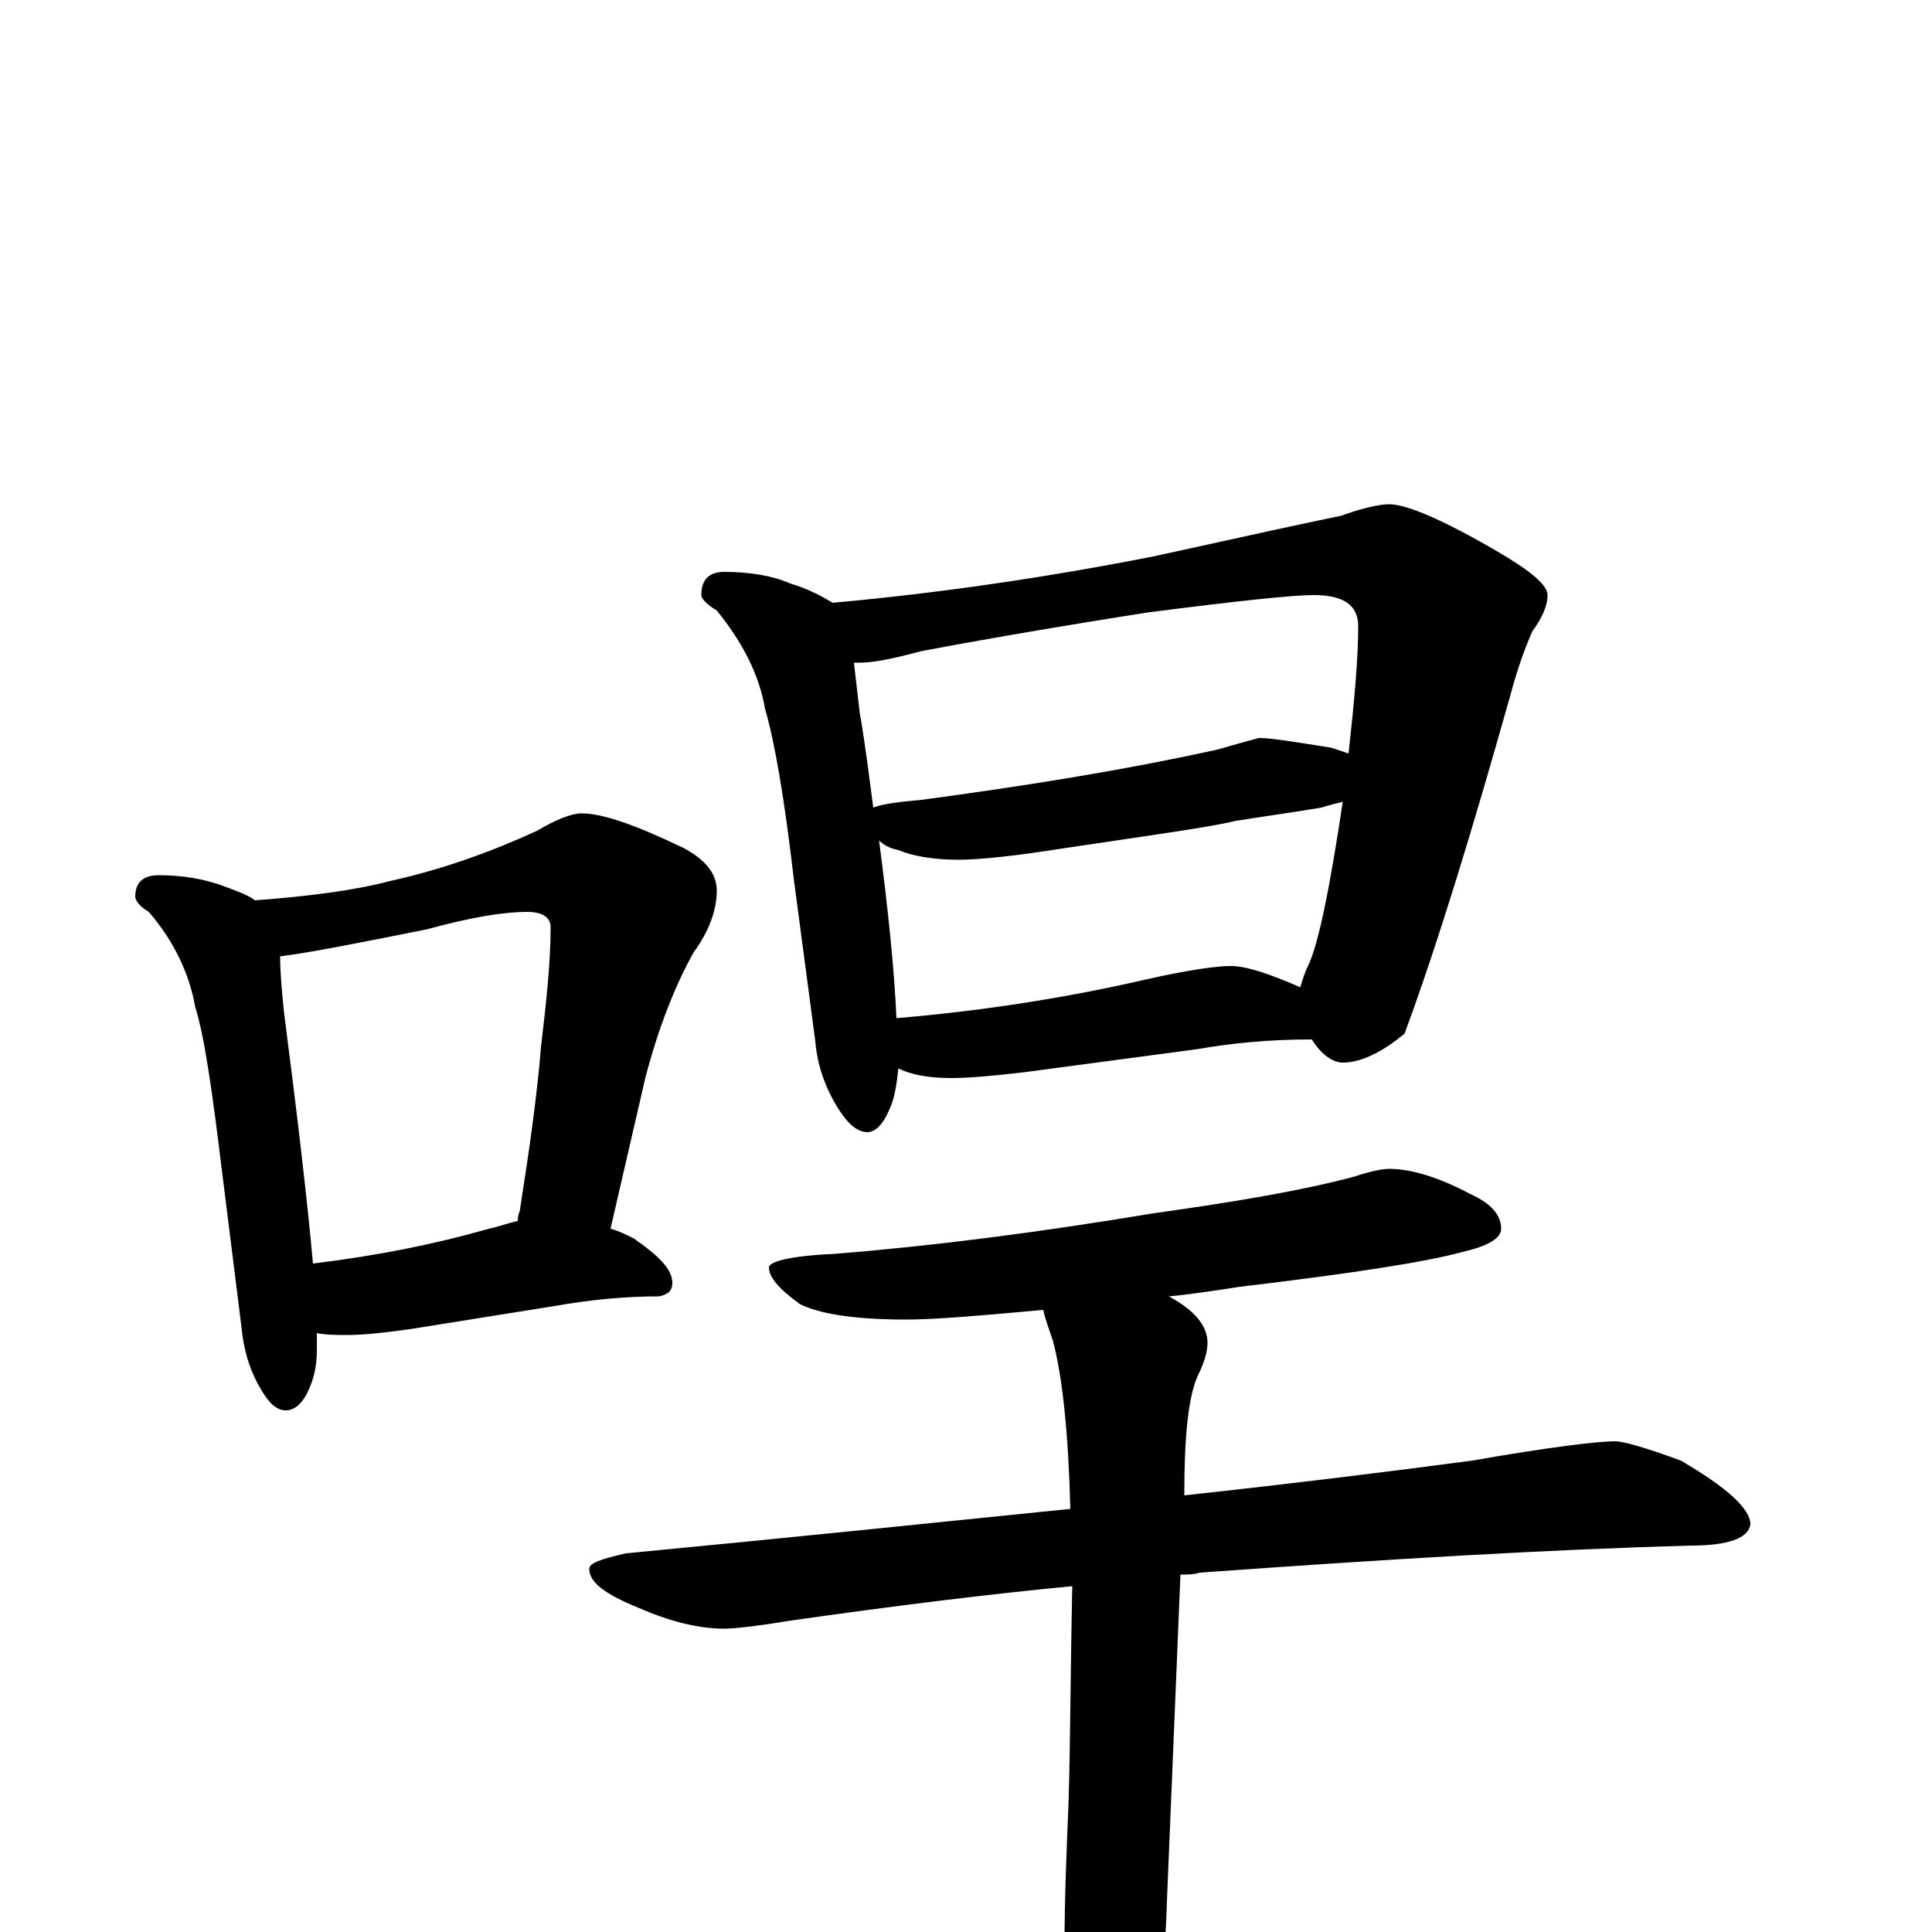 <?xml version="1.0" encoding="utf-8" ?>
<!DOCTYPE svg PUBLIC "-//W3C//DTD SVG 1.1//EN" "http://www.w3.org/Graphics/SVG/1.1/DTD/svg11.dtd">
<svg version="1.1" id="Layer_1" xmlns="http://www.w3.org/2000/svg" xmlns:xlink="http://www.w3.org/1999/xlink" x="0px" y="145px" width="1000px" height="1000px" viewBox="0 0 1000 1000" enable-background="new 0 0 1000 1000" xml:space="preserve">
<g id="Layer_1">
<path id="glyph" transform="matrix(1 0 0 -1 0 1000)" d="M82,547C95,547 105,545 114,542C122,539 128,537 132,534C159,536 183,539 202,544C229,550 254,559 278,570C288,576 296,579 301,579C312,579 329,573 354,561C365,555 371,548 371,539C371,529 367,518 359,507C350,491 341,469 334,442l-18,-78C320,363 324,361 328,359C341,350 348,343 348,336C348,332 346,330 341,329C322,329 304,327 287,324l-75,-12C198,310 187,309 180,309C174,309 169,309 164,310C164,307 164,304 164,301C164,292 162,285 159,279C156,273 152,270 148,270C143,270 139,274 135,281C129,291 126,302 125,313l-10,80C110,434 106,463 101,479C98,496 90,513 77,528C72,531 70,534 70,536C70,543 74,547 82,547M162,346C195,350 225,356 253,364C258,365 263,367 268,368C268,369 268,371 269,373C274,405 278,433 280,458C283,483 285,503 285,520C285,525 281,528 273,528C260,528 243,525 221,519C186,512 161,507 145,505C145,496 146,486 147,476C154,422 159,379 162,346M375,704C388,704 400,702 409,698C419,695 426,691 431,688C486,693 541,701 597,712C647,723 679,730 694,733C705,737 714,739 719,739C728,739 747,731 776,714C793,704 801,697 801,692C801,686 798,680 793,673C790,666 786,656 782,641C762,570 744,511 727,465C715,455 704,450 695,450C690,450 684,454 679,462C657,462 637,460 620,457l-90,-12C513,443 501,442 492,442C480,442 471,444 465,447C464,438 463,431 460,425C457,418 453,414 449,414C444,414 439,418 434,426C427,437 423,449 422,461l-11,83C406,587 401,616 396,633C393,651 384,668 371,684C366,687 363,690 363,692C363,700 367,704 375,704M464,473C511,477 554,484 593,493C615,498 630,500 637,500C645,500 657,496 673,489C674,492 675,496 677,500C682,510 688,538 695,585C691,584 687,583 684,582C666,579 651,577 639,575C627,572 598,568 551,561C526,557 507,555 496,555C483,555 472,557 465,560C460,561 457,563 455,565C460,527 463,496 464,473M452,582C457,584 466,585 477,586C529,593 580,601 630,612C644,616 651,618 652,618C658,618 670,616 689,613C692,612 695,611 698,610C701,637 703,659 703,676C703,687 695,692 680,692C669,692 641,689 594,683C537,674 498,667 477,663C462,659 452,657 445,657C444,657 443,657 442,657C443,648 444,640 445,631C448,614 450,597 452,582M719,395C730,395 744,391 761,382C772,377 777,371 777,364C777,359 770,355 757,352C739,347 701,341 642,334C629,332 616,330 605,329C618,322 625,314 625,305C625,300 623,294 620,288C615,277 613,256 613,227l0,-1C668,232 717,238 762,244C802,251 827,254 836,254C840,254 851,251 870,244C894,230 906,219 906,211C905,204 895,200 875,200C802,198 718,193 621,186C618,185 614,185 611,185l-7,-169C603,-19 599,-48 592,-72C587,-91 580,-101 570,-101C565,-101 561,-93 558,-76C553,-51 551,-28 551,-7C551,17 552,41 553,65C554,94 554,132 555,179C513,175 464,169 408,161C390,158 379,157 375,157C361,157 346,161 330,168C313,175 305,181 305,188C305,191 311,193 324,196C408,204 485,212 554,219C553,258 550,287 545,306C543,312 541,317 540,322C507,319 484,317 469,317C442,317 424,320 414,325C403,333 398,339 398,344C398,347 409,350 432,351C482,355 537,362 597,372C640,378 675,384 701,391C710,394 716,395 719,395z"/>
</g>
</svg>
